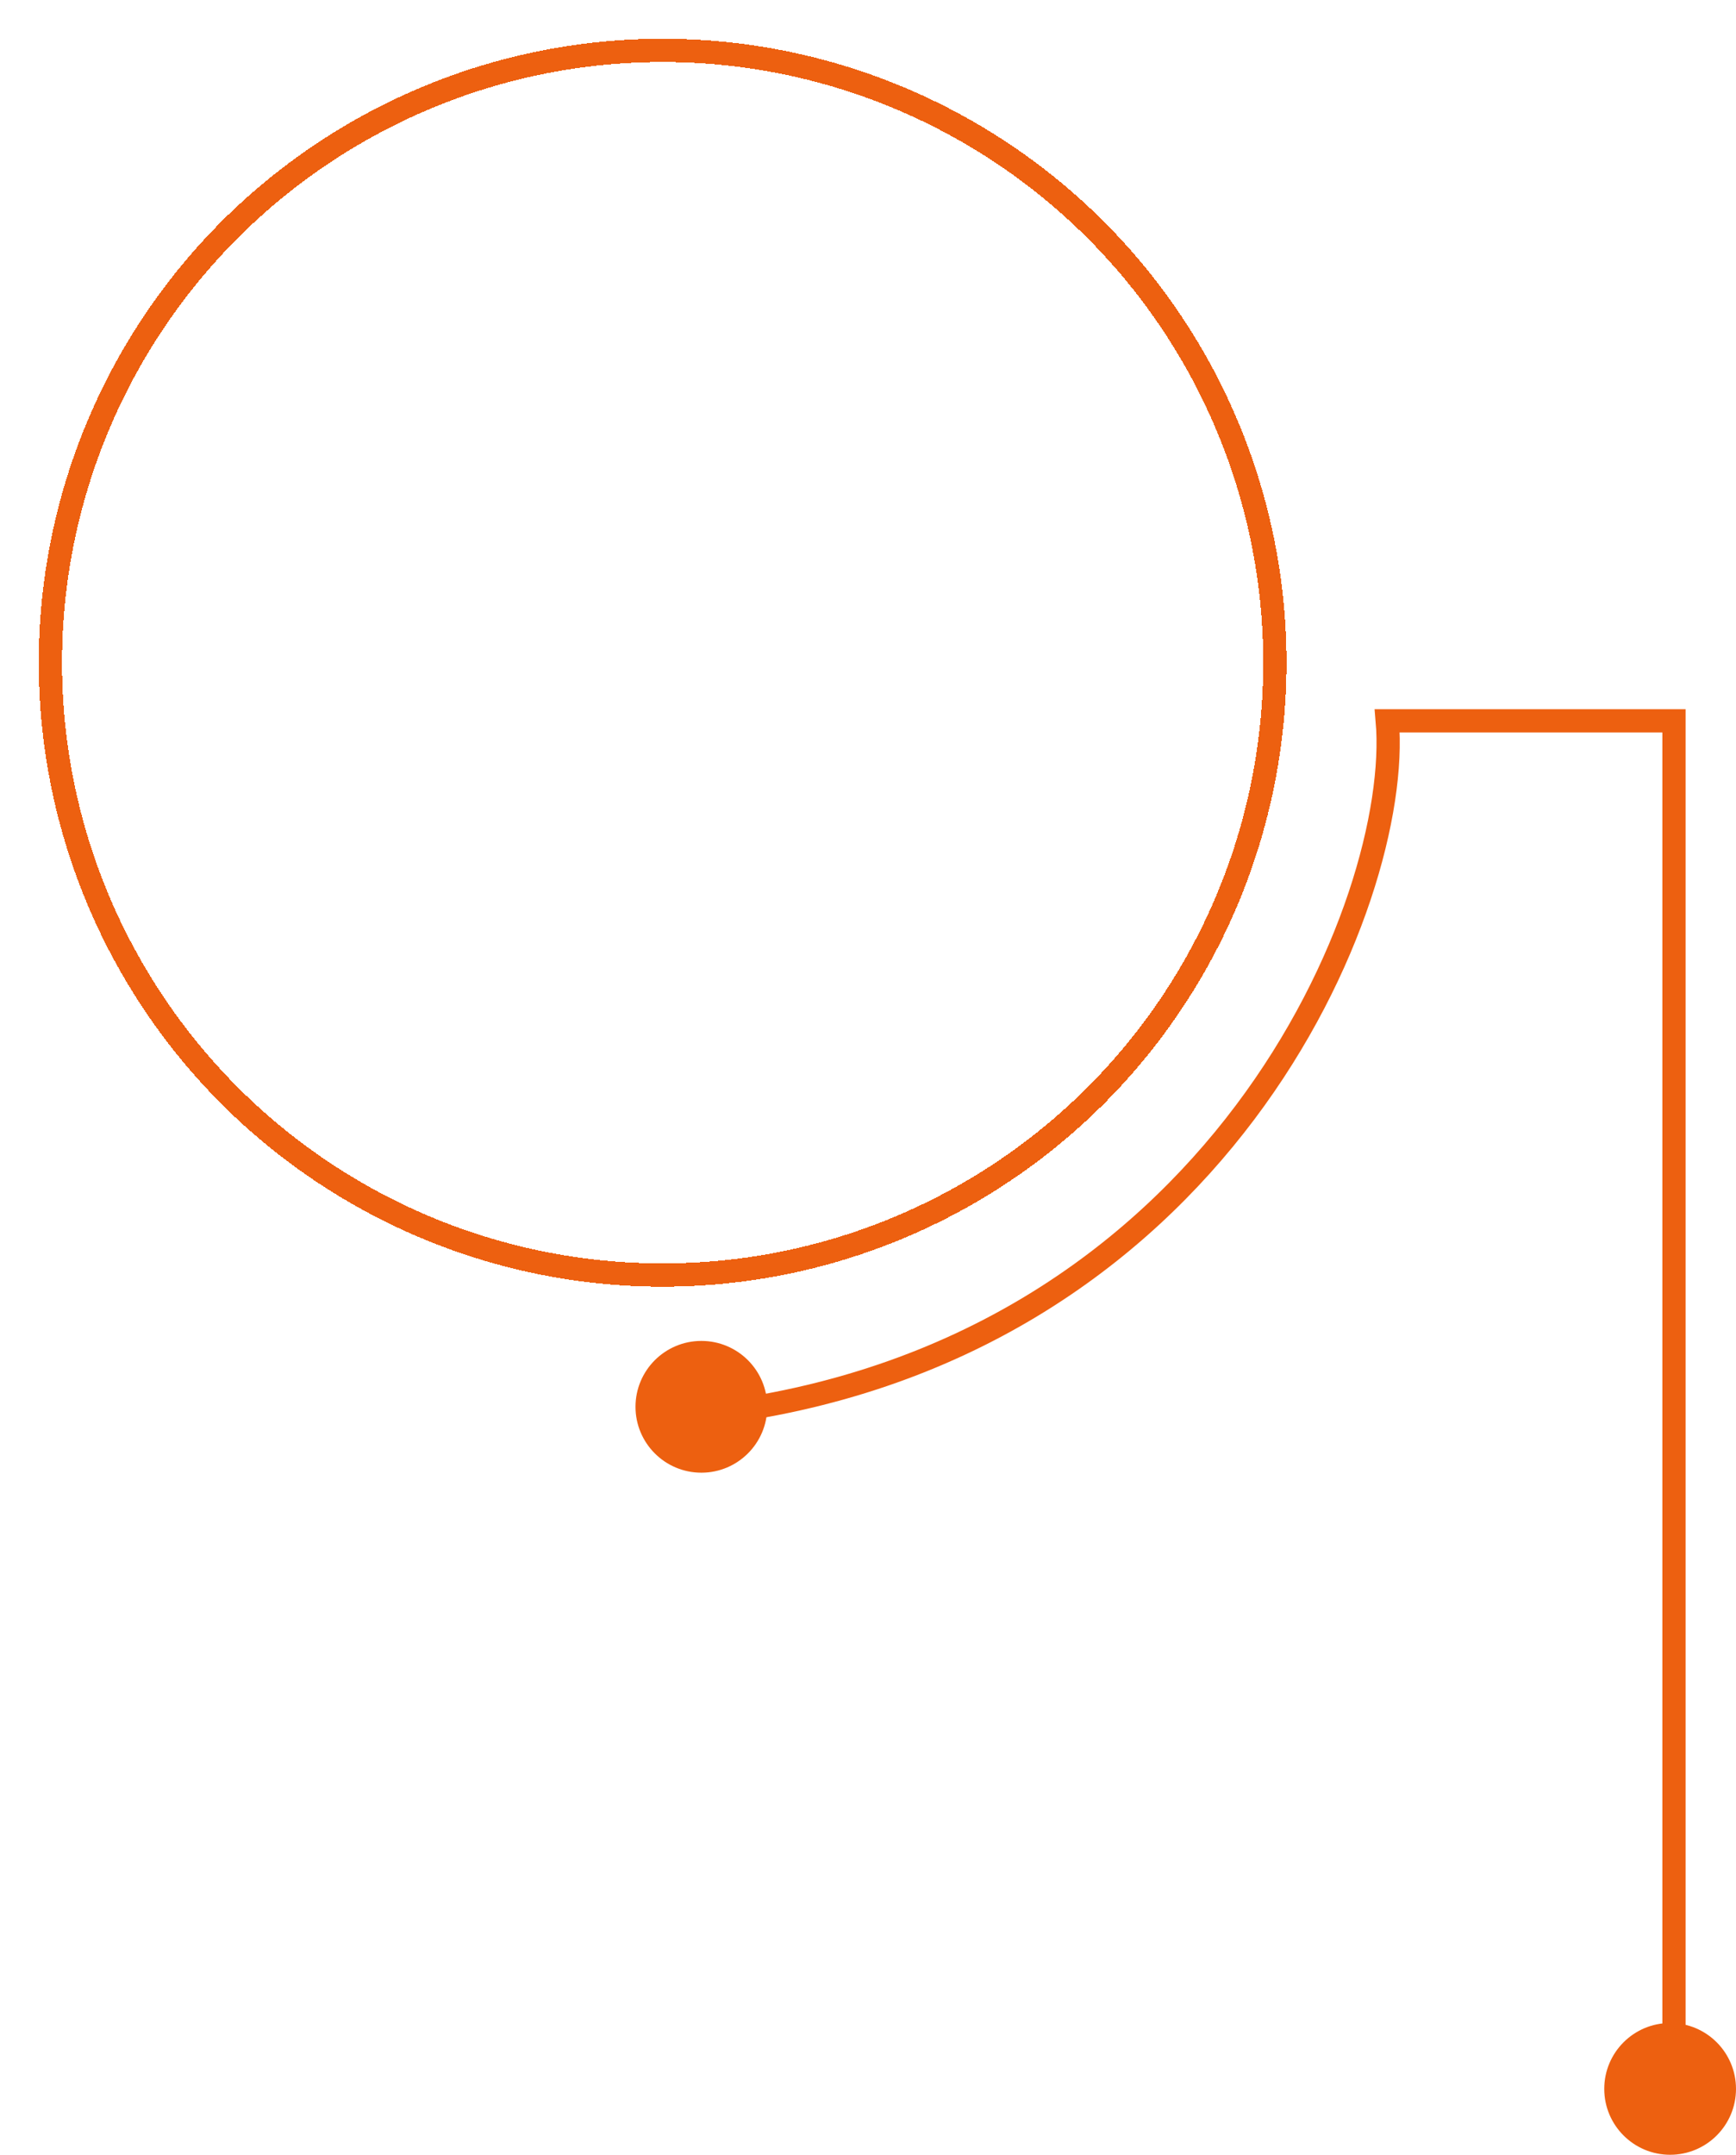 <svg width="224" height="278" viewBox="0 0 224 278" fill="none" xmlns="http://www.w3.org/2000/svg">
<path d="M216 270V153V93H179C181 116 157.4 174.9 91 182.5" stroke="#ED6010" stroke-width="3"/>
<g filter="url(#filter0_d_57_162)">
<circle cx="85.5" cy="81.5" r="80.5" fill="url(#paint0_linear_57_162)" shape-rendering="crispEdges"/>
<circle cx="85.5" cy="81.5" r="79" stroke="#ED6010" stroke-width="3" shape-rendering="crispEdges"/>
</g>
<circle cx="90.5" cy="181.5" r="8.5" fill="#ED6010"/>
<circle cx="215.5" cy="269.5" r="8.5" fill="#ED6010"/>
<defs>
<filter id="filter0_d_57_162" x="0" y="0" width="171" height="171" filterUnits="userSpaceOnUse" color-interpolation-filters="sRGB">
<feFlood flood-opacity="0" result="BackgroundImageFix"/>
<feColorMatrix in="SourceAlpha" type="matrix" values="0 0 0 0 0 0 0 0 0 0 0 0 0 0 0 0 0 0 127 0" result="hardAlpha"/>
<feMorphology radius="1" operator="erode" in="SourceAlpha" result="effect1_dropShadow_57_162"/>
<feOffset dy="4"/>
<feGaussianBlur stdDeviation="3"/>
<feComposite in2="hardAlpha" operator="out"/>
<feColorMatrix type="matrix" values="0 0 0 0 0 0 0 0 0 0 0 0 0 0 0 0 0 0 0.25 0"/>
<feBlend mode="normal" in2="BackgroundImageFix" result="effect1_dropShadow_57_162"/>
<feBlend mode="normal" in="SourceGraphic" in2="effect1_dropShadow_57_162" result="shape"/>
</filter>
<linearGradient id="paint0_linear_57_162" x1="44.185" y1="20.167" x2="127.667" y2="144.111" gradientUnits="userSpaceOnUse">
<stop offset="0.025" stop-color="white" stop-opacity="0.5"/>
<stop offset="1" stop-color="white" stop-opacity="0.1"/>
</linearGradient>
</defs>
</svg>

